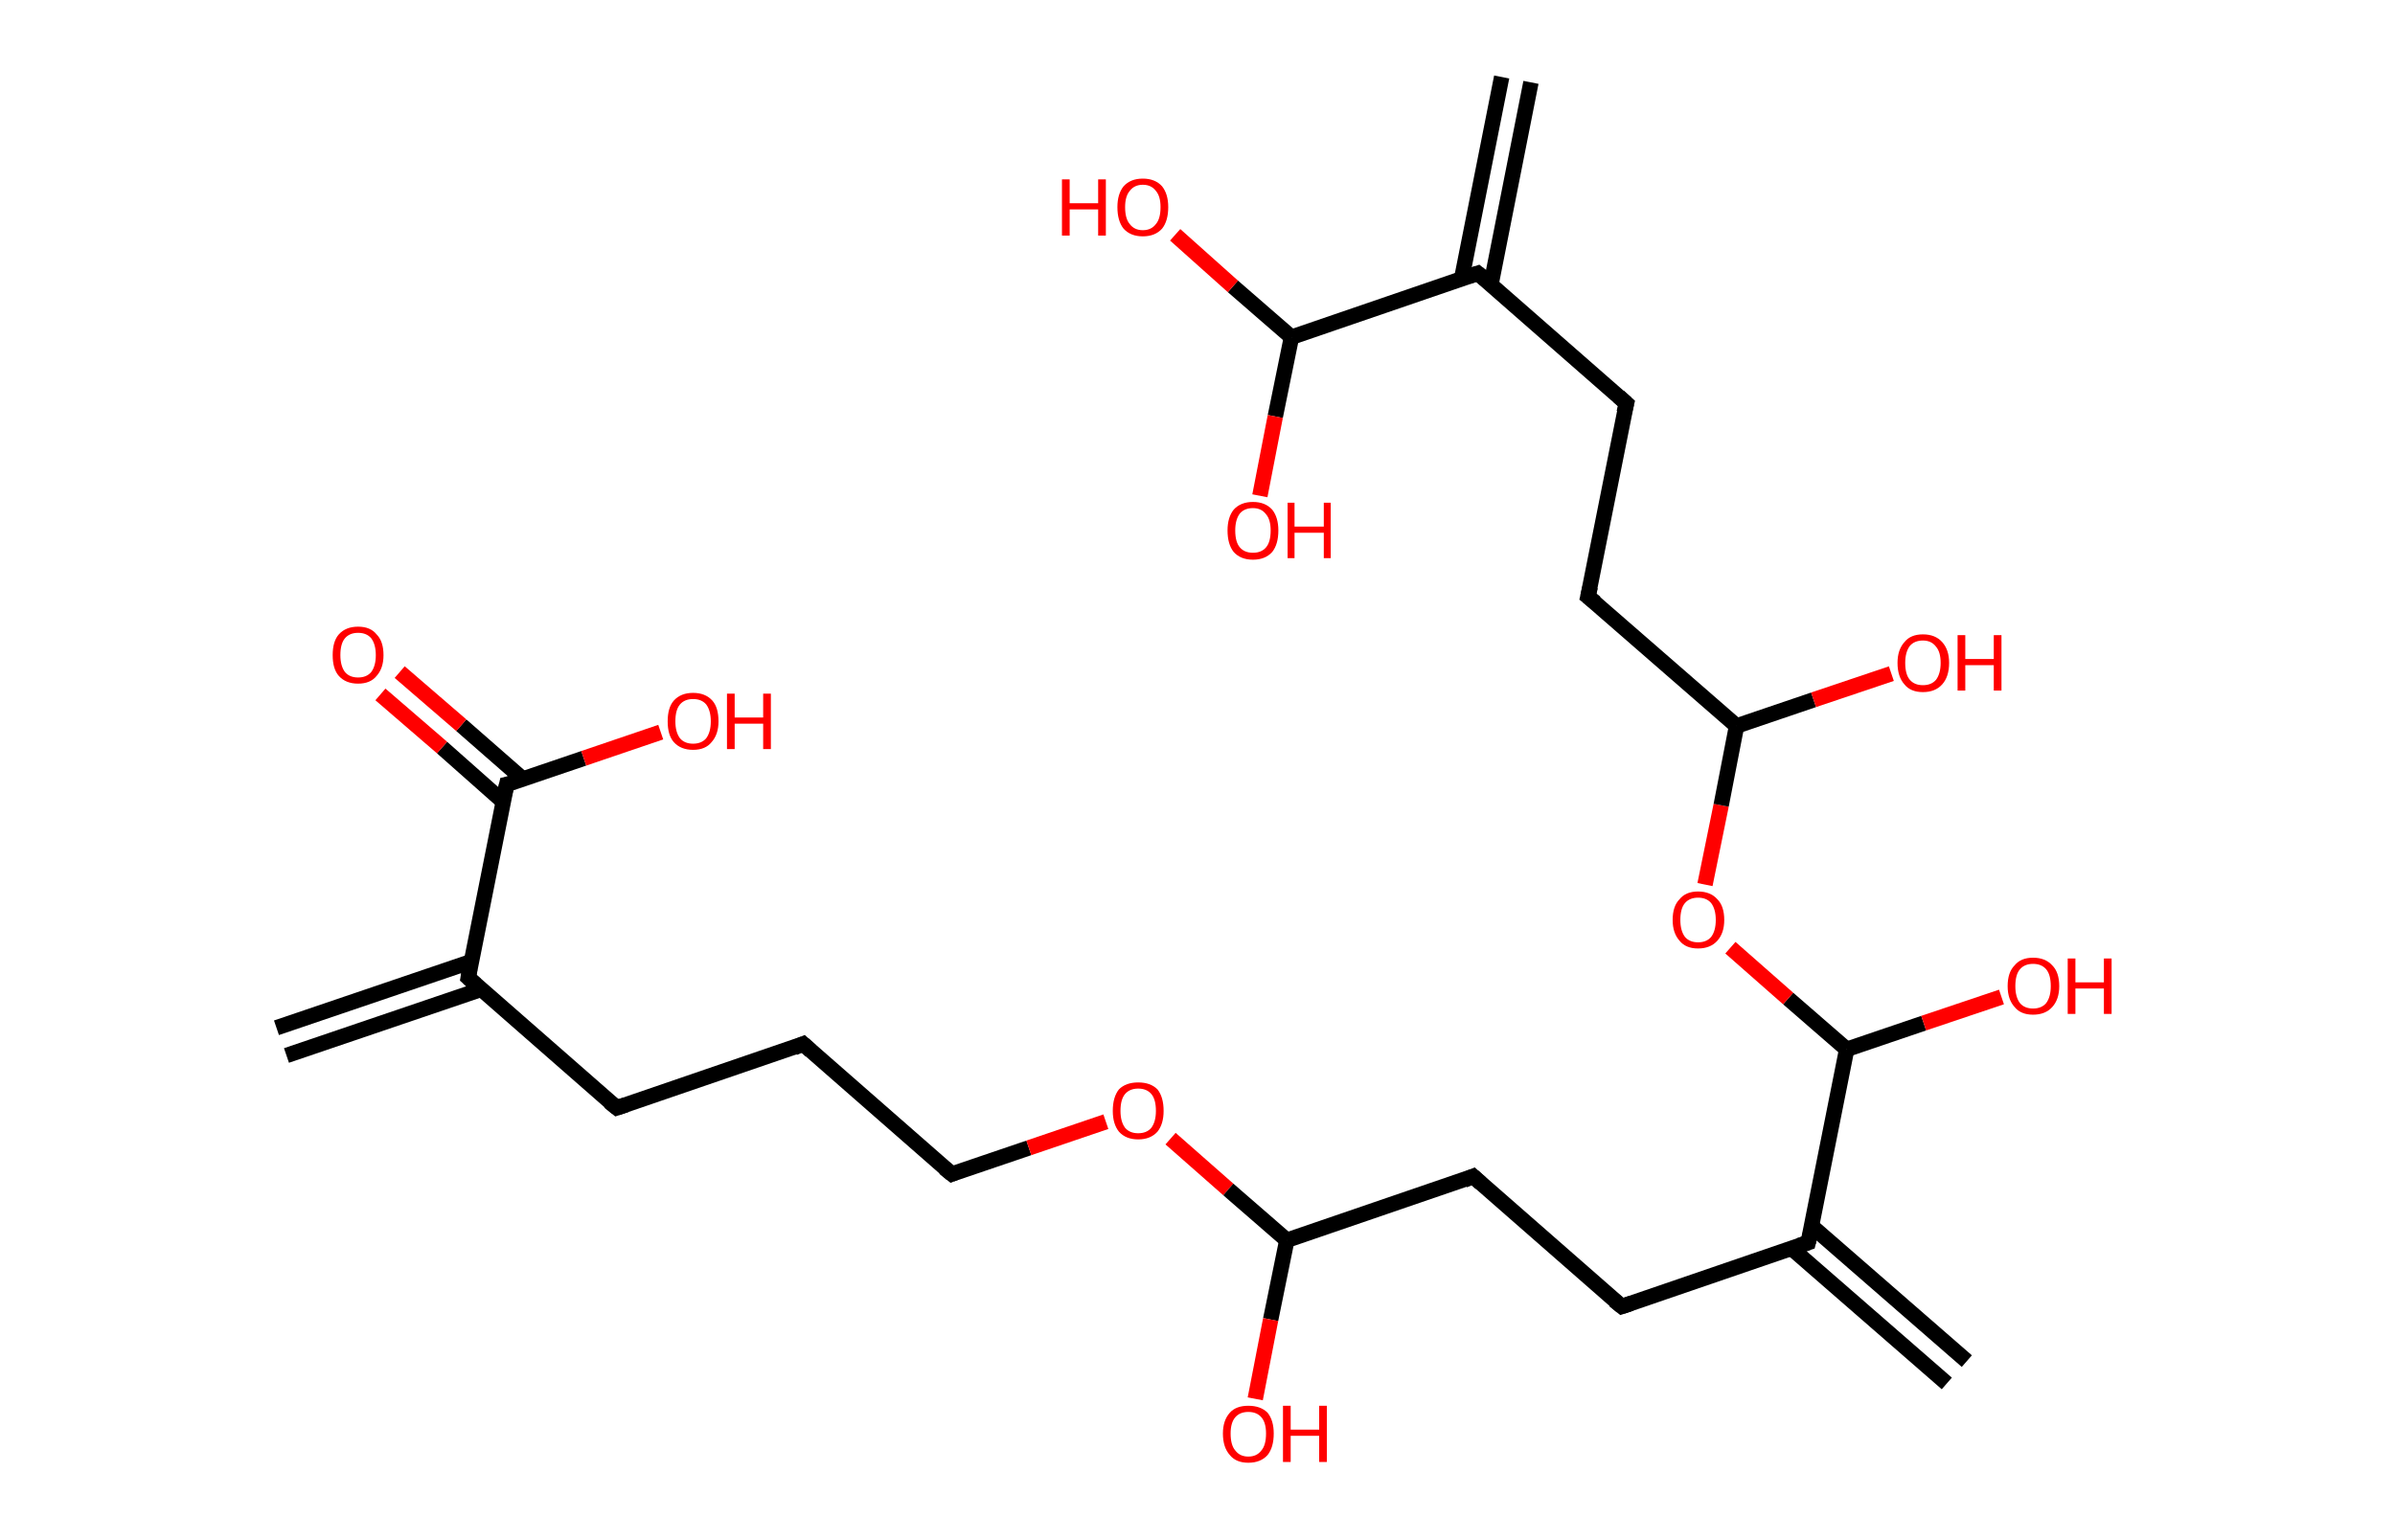 <?xml version='1.0' encoding='ASCII' standalone='yes'?>
<svg xmlns="http://www.w3.org/2000/svg" xmlns:rdkit="http://www.rdkit.org/xml" xmlns:xlink="http://www.w3.org/1999/xlink" version="1.1" baseProfile="full" xml:space="preserve" width="311px" height="200px" viewBox="0 0 311 200">
<!-- END OF HEADER -->
<rect style="opacity:1.0;fill:#FFFFFF;stroke:none" width="311.0" height="200.0" x="0.0" y="0.0"> </rect>
<path class="bond-0 atom-0 atom-1" d="M 35.9,133.5 L 61.2,124.9" style="fill:none;fill-rule:evenodd;stroke:#000000;stroke-width:2.0px;stroke-linecap:butt;stroke-linejoin:miter;stroke-opacity:1"/>
<path class="bond-0 atom-0 atom-1" d="M 37.2,137.1 L 62.5,128.5" style="fill:none;fill-rule:evenodd;stroke:#000000;stroke-width:2.0px;stroke-linecap:butt;stroke-linejoin:miter;stroke-opacity:1"/>
<path class="bond-1 atom-1 atom-2" d="M 60.8,127.0 L 80.1,143.9" style="fill:none;fill-rule:evenodd;stroke:#000000;stroke-width:2.0px;stroke-linecap:butt;stroke-linejoin:miter;stroke-opacity:1"/>
<path class="bond-2 atom-2 atom-3" d="M 80.1,143.9 L 104.3,135.6" style="fill:none;fill-rule:evenodd;stroke:#000000;stroke-width:2.0px;stroke-linecap:butt;stroke-linejoin:miter;stroke-opacity:1"/>
<path class="bond-3 atom-3 atom-4" d="M 104.3,135.6 L 123.6,152.5" style="fill:none;fill-rule:evenodd;stroke:#000000;stroke-width:2.0px;stroke-linecap:butt;stroke-linejoin:miter;stroke-opacity:1"/>
<path class="bond-4 atom-4 atom-5" d="M 123.6,152.5 L 133.6,149.1" style="fill:none;fill-rule:evenodd;stroke:#000000;stroke-width:2.0px;stroke-linecap:butt;stroke-linejoin:miter;stroke-opacity:1"/>
<path class="bond-4 atom-4 atom-5" d="M 133.6,149.1 L 143.6,145.7" style="fill:none;fill-rule:evenodd;stroke:#FF0000;stroke-width:2.0px;stroke-linecap:butt;stroke-linejoin:miter;stroke-opacity:1"/>
<path class="bond-5 atom-5 atom-6" d="M 152.0,147.9 L 159.5,154.5" style="fill:none;fill-rule:evenodd;stroke:#FF0000;stroke-width:2.0px;stroke-linecap:butt;stroke-linejoin:miter;stroke-opacity:1"/>
<path class="bond-5 atom-5 atom-6" d="M 159.5,154.5 L 167.1,161.1" style="fill:none;fill-rule:evenodd;stroke:#000000;stroke-width:2.0px;stroke-linecap:butt;stroke-linejoin:miter;stroke-opacity:1"/>
<path class="bond-6 atom-6 atom-7" d="M 167.1,161.1 L 165.0,171.4" style="fill:none;fill-rule:evenodd;stroke:#000000;stroke-width:2.0px;stroke-linecap:butt;stroke-linejoin:miter;stroke-opacity:1"/>
<path class="bond-6 atom-6 atom-7" d="M 165.0,171.4 L 163.0,181.7" style="fill:none;fill-rule:evenodd;stroke:#FF0000;stroke-width:2.0px;stroke-linecap:butt;stroke-linejoin:miter;stroke-opacity:1"/>
<path class="bond-7 atom-6 atom-8" d="M 167.1,161.1 L 191.3,152.8" style="fill:none;fill-rule:evenodd;stroke:#000000;stroke-width:2.0px;stroke-linecap:butt;stroke-linejoin:miter;stroke-opacity:1"/>
<path class="bond-8 atom-8 atom-9" d="M 191.3,152.8 L 210.6,169.7" style="fill:none;fill-rule:evenodd;stroke:#000000;stroke-width:2.0px;stroke-linecap:butt;stroke-linejoin:miter;stroke-opacity:1"/>
<path class="bond-9 atom-9 atom-10" d="M 210.6,169.7 L 234.8,161.4" style="fill:none;fill-rule:evenodd;stroke:#000000;stroke-width:2.0px;stroke-linecap:butt;stroke-linejoin:miter;stroke-opacity:1"/>
<path class="bond-10 atom-10 atom-11" d="M 232.7,162.2 L 252.8,179.7" style="fill:none;fill-rule:evenodd;stroke:#000000;stroke-width:2.0px;stroke-linecap:butt;stroke-linejoin:miter;stroke-opacity:1"/>
<path class="bond-10 atom-10 atom-11" d="M 235.3,159.3 L 255.4,176.8" style="fill:none;fill-rule:evenodd;stroke:#000000;stroke-width:2.0px;stroke-linecap:butt;stroke-linejoin:miter;stroke-opacity:1"/>
<path class="bond-11 atom-10 atom-12" d="M 234.8,161.4 L 239.8,136.3" style="fill:none;fill-rule:evenodd;stroke:#000000;stroke-width:2.0px;stroke-linecap:butt;stroke-linejoin:miter;stroke-opacity:1"/>
<path class="bond-12 atom-12 atom-13" d="M 239.8,136.3 L 249.8,132.9" style="fill:none;fill-rule:evenodd;stroke:#000000;stroke-width:2.0px;stroke-linecap:butt;stroke-linejoin:miter;stroke-opacity:1"/>
<path class="bond-12 atom-12 atom-13" d="M 249.8,132.9 L 259.9,129.5" style="fill:none;fill-rule:evenodd;stroke:#FF0000;stroke-width:2.0px;stroke-linecap:butt;stroke-linejoin:miter;stroke-opacity:1"/>
<path class="bond-13 atom-12 atom-14" d="M 239.8,136.3 L 232.2,129.7" style="fill:none;fill-rule:evenodd;stroke:#000000;stroke-width:2.0px;stroke-linecap:butt;stroke-linejoin:miter;stroke-opacity:1"/>
<path class="bond-13 atom-12 atom-14" d="M 232.2,129.7 L 224.7,123.1" style="fill:none;fill-rule:evenodd;stroke:#FF0000;stroke-width:2.0px;stroke-linecap:butt;stroke-linejoin:miter;stroke-opacity:1"/>
<path class="bond-14 atom-14 atom-15" d="M 221.4,114.9 L 223.5,104.6" style="fill:none;fill-rule:evenodd;stroke:#FF0000;stroke-width:2.0px;stroke-linecap:butt;stroke-linejoin:miter;stroke-opacity:1"/>
<path class="bond-14 atom-14 atom-15" d="M 223.5,104.6 L 225.5,94.3" style="fill:none;fill-rule:evenodd;stroke:#000000;stroke-width:2.0px;stroke-linecap:butt;stroke-linejoin:miter;stroke-opacity:1"/>
<path class="bond-15 atom-15 atom-16" d="M 225.5,94.3 L 235.5,90.9" style="fill:none;fill-rule:evenodd;stroke:#000000;stroke-width:2.0px;stroke-linecap:butt;stroke-linejoin:miter;stroke-opacity:1"/>
<path class="bond-15 atom-15 atom-16" d="M 235.5,90.9 L 245.6,87.5" style="fill:none;fill-rule:evenodd;stroke:#FF0000;stroke-width:2.0px;stroke-linecap:butt;stroke-linejoin:miter;stroke-opacity:1"/>
<path class="bond-16 atom-15 atom-17" d="M 225.5,94.3 L 206.2,77.5" style="fill:none;fill-rule:evenodd;stroke:#000000;stroke-width:2.0px;stroke-linecap:butt;stroke-linejoin:miter;stroke-opacity:1"/>
<path class="bond-17 atom-17 atom-18" d="M 206.2,77.5 L 211.2,52.4" style="fill:none;fill-rule:evenodd;stroke:#000000;stroke-width:2.0px;stroke-linecap:butt;stroke-linejoin:miter;stroke-opacity:1"/>
<path class="bond-18 atom-18 atom-19" d="M 211.2,52.4 L 191.9,35.5" style="fill:none;fill-rule:evenodd;stroke:#000000;stroke-width:2.0px;stroke-linecap:butt;stroke-linejoin:miter;stroke-opacity:1"/>
<path class="bond-19 atom-19 atom-20" d="M 193.6,37.0 L 198.8,10.7" style="fill:none;fill-rule:evenodd;stroke:#000000;stroke-width:2.0px;stroke-linecap:butt;stroke-linejoin:miter;stroke-opacity:1"/>
<path class="bond-19 atom-19 atom-20" d="M 189.8,36.2 L 195.0,10.0" style="fill:none;fill-rule:evenodd;stroke:#000000;stroke-width:2.0px;stroke-linecap:butt;stroke-linejoin:miter;stroke-opacity:1"/>
<path class="bond-20 atom-19 atom-21" d="M 191.9,35.5 L 167.7,43.8" style="fill:none;fill-rule:evenodd;stroke:#000000;stroke-width:2.0px;stroke-linecap:butt;stroke-linejoin:miter;stroke-opacity:1"/>
<path class="bond-21 atom-21 atom-22" d="M 167.7,43.8 L 160.1,37.2" style="fill:none;fill-rule:evenodd;stroke:#000000;stroke-width:2.0px;stroke-linecap:butt;stroke-linejoin:miter;stroke-opacity:1"/>
<path class="bond-21 atom-21 atom-22" d="M 160.1,37.2 L 152.6,30.5" style="fill:none;fill-rule:evenodd;stroke:#FF0000;stroke-width:2.0px;stroke-linecap:butt;stroke-linejoin:miter;stroke-opacity:1"/>
<path class="bond-22 atom-21 atom-23" d="M 167.7,43.8 L 165.6,54.1" style="fill:none;fill-rule:evenodd;stroke:#000000;stroke-width:2.0px;stroke-linecap:butt;stroke-linejoin:miter;stroke-opacity:1"/>
<path class="bond-22 atom-21 atom-23" d="M 165.6,54.1 L 163.6,64.4" style="fill:none;fill-rule:evenodd;stroke:#FF0000;stroke-width:2.0px;stroke-linecap:butt;stroke-linejoin:miter;stroke-opacity:1"/>
<path class="bond-23 atom-1 atom-24" d="M 60.8,127.0 L 65.8,101.9" style="fill:none;fill-rule:evenodd;stroke:#000000;stroke-width:2.0px;stroke-linecap:butt;stroke-linejoin:miter;stroke-opacity:1"/>
<path class="bond-24 atom-24 atom-25" d="M 67.9,101.2 L 59.9,94.2" style="fill:none;fill-rule:evenodd;stroke:#000000;stroke-width:2.0px;stroke-linecap:butt;stroke-linejoin:miter;stroke-opacity:1"/>
<path class="bond-24 atom-24 atom-25" d="M 59.9,94.2 L 51.9,87.3" style="fill:none;fill-rule:evenodd;stroke:#FF0000;stroke-width:2.0px;stroke-linecap:butt;stroke-linejoin:miter;stroke-opacity:1"/>
<path class="bond-24 atom-24 atom-25" d="M 65.3,104.1 L 57.4,97.1" style="fill:none;fill-rule:evenodd;stroke:#000000;stroke-width:2.0px;stroke-linecap:butt;stroke-linejoin:miter;stroke-opacity:1"/>
<path class="bond-24 atom-24 atom-25" d="M 57.4,97.1 L 49.4,90.2" style="fill:none;fill-rule:evenodd;stroke:#FF0000;stroke-width:2.0px;stroke-linecap:butt;stroke-linejoin:miter;stroke-opacity:1"/>
<path class="bond-25 atom-24 atom-26" d="M 65.8,101.9 L 75.8,98.5" style="fill:none;fill-rule:evenodd;stroke:#000000;stroke-width:2.0px;stroke-linecap:butt;stroke-linejoin:miter;stroke-opacity:1"/>
<path class="bond-25 atom-24 atom-26" d="M 75.8,98.5 L 85.8,95.1" style="fill:none;fill-rule:evenodd;stroke:#FF0000;stroke-width:2.0px;stroke-linecap:butt;stroke-linejoin:miter;stroke-opacity:1"/>
<path d="M 61.8,127.9 L 60.8,127.0 L 61.0,125.8" style="fill:none;stroke:#000000;stroke-width:2.0px;stroke-linecap:butt;stroke-linejoin:miter;stroke-opacity:1;"/>
<path d="M 79.1,143.1 L 80.1,143.9 L 81.3,143.5" style="fill:none;stroke:#000000;stroke-width:2.0px;stroke-linecap:butt;stroke-linejoin:miter;stroke-opacity:1;"/>
<path d="M 103.1,136.1 L 104.3,135.6 L 105.3,136.5" style="fill:none;stroke:#000000;stroke-width:2.0px;stroke-linecap:butt;stroke-linejoin:miter;stroke-opacity:1;"/>
<path d="M 122.6,151.7 L 123.6,152.5 L 124.1,152.3" style="fill:none;stroke:#000000;stroke-width:2.0px;stroke-linecap:butt;stroke-linejoin:miter;stroke-opacity:1;"/>
<path d="M 190.1,153.3 L 191.3,152.8 L 192.3,153.7" style="fill:none;stroke:#000000;stroke-width:2.0px;stroke-linecap:butt;stroke-linejoin:miter;stroke-opacity:1;"/>
<path d="M 209.6,168.9 L 210.6,169.7 L 211.8,169.3" style="fill:none;stroke:#000000;stroke-width:2.0px;stroke-linecap:butt;stroke-linejoin:miter;stroke-opacity:1;"/>
<path d="M 233.6,161.8 L 234.8,161.4 L 235.1,160.2" style="fill:none;stroke:#000000;stroke-width:2.0px;stroke-linecap:butt;stroke-linejoin:miter;stroke-opacity:1;"/>
<path d="M 207.2,78.3 L 206.2,77.5 L 206.5,76.2" style="fill:none;stroke:#000000;stroke-width:2.0px;stroke-linecap:butt;stroke-linejoin:miter;stroke-opacity:1;"/>
<path d="M 210.9,53.6 L 211.2,52.4 L 210.2,51.5" style="fill:none;stroke:#000000;stroke-width:2.0px;stroke-linecap:butt;stroke-linejoin:miter;stroke-opacity:1;"/>
<path d="M 192.9,36.3 L 191.9,35.5 L 190.7,35.9" style="fill:none;stroke:#000000;stroke-width:2.0px;stroke-linecap:butt;stroke-linejoin:miter;stroke-opacity:1;"/>
<path d="M 65.5,103.2 L 65.8,101.9 L 66.3,101.8" style="fill:none;stroke:#000000;stroke-width:2.0px;stroke-linecap:butt;stroke-linejoin:miter;stroke-opacity:1;"/>
<path class="atom-5" d="M 144.5 144.3 Q 144.5 142.5, 145.3 141.5 Q 146.2 140.6, 147.8 140.6 Q 149.4 140.6, 150.3 141.5 Q 151.1 142.5, 151.1 144.3 Q 151.1 146.0, 150.3 147.0 Q 149.4 148.0, 147.8 148.0 Q 146.2 148.0, 145.3 147.0 Q 144.5 146.0, 144.5 144.3 M 147.8 147.2 Q 148.9 147.2, 149.5 146.5 Q 150.1 145.7, 150.1 144.3 Q 150.1 142.8, 149.5 142.1 Q 148.9 141.4, 147.8 141.4 Q 146.7 141.4, 146.1 142.1 Q 145.5 142.8, 145.5 144.3 Q 145.5 145.7, 146.1 146.5 Q 146.7 147.2, 147.8 147.2 " fill="#FF0000"/>
<path class="atom-7" d="M 158.8 186.2 Q 158.8 184.5, 159.7 183.5 Q 160.5 182.6, 162.1 182.6 Q 163.7 182.6, 164.6 183.5 Q 165.4 184.5, 165.4 186.2 Q 165.4 188.0, 164.6 189.0 Q 163.7 190.0, 162.1 190.0 Q 160.5 190.0, 159.7 189.0 Q 158.8 188.0, 158.8 186.2 M 162.1 189.2 Q 163.2 189.2, 163.8 188.4 Q 164.4 187.7, 164.4 186.2 Q 164.4 184.8, 163.8 184.1 Q 163.2 183.4, 162.1 183.4 Q 161.0 183.4, 160.4 184.1 Q 159.8 184.8, 159.8 186.2 Q 159.8 187.7, 160.4 188.4 Q 161.0 189.2, 162.1 189.2 " fill="#FF0000"/>
<path class="atom-7" d="M 166.6 182.6 L 167.6 182.6 L 167.6 185.7 L 171.3 185.7 L 171.3 182.6 L 172.3 182.6 L 172.3 189.9 L 171.3 189.9 L 171.3 186.5 L 167.6 186.5 L 167.6 189.9 L 166.6 189.9 L 166.6 182.6 " fill="#FF0000"/>
<path class="atom-13" d="M 260.7 128.1 Q 260.7 126.3, 261.6 125.4 Q 262.4 124.4, 264.0 124.4 Q 265.6 124.4, 266.5 125.4 Q 267.4 126.3, 267.4 128.1 Q 267.4 129.8, 266.5 130.8 Q 265.6 131.8, 264.0 131.8 Q 262.4 131.8, 261.6 130.8 Q 260.7 129.8, 260.7 128.1 M 264.0 131.0 Q 265.1 131.0, 265.7 130.3 Q 266.3 129.5, 266.3 128.1 Q 266.3 126.6, 265.7 125.9 Q 265.1 125.2, 264.0 125.2 Q 262.9 125.2, 262.3 125.9 Q 261.7 126.6, 261.7 128.1 Q 261.7 129.5, 262.3 130.3 Q 262.9 131.0, 264.0 131.0 " fill="#FF0000"/>
<path class="atom-13" d="M 268.5 124.5 L 269.5 124.5 L 269.5 127.6 L 273.2 127.6 L 273.2 124.5 L 274.2 124.5 L 274.2 131.7 L 273.2 131.7 L 273.2 128.4 L 269.5 128.4 L 269.5 131.7 L 268.5 131.7 L 268.5 124.5 " fill="#FF0000"/>
<path class="atom-14" d="M 217.2 119.5 Q 217.2 117.7, 218.1 116.8 Q 218.9 115.8, 220.5 115.8 Q 222.1 115.8, 223.0 116.8 Q 223.9 117.7, 223.9 119.5 Q 223.9 121.2, 223.0 122.2 Q 222.1 123.2, 220.5 123.2 Q 218.9 123.2, 218.1 122.2 Q 217.2 121.2, 217.2 119.5 M 220.5 122.4 Q 221.6 122.4, 222.2 121.7 Q 222.8 120.9, 222.8 119.5 Q 222.8 118.1, 222.2 117.3 Q 221.6 116.6, 220.5 116.6 Q 219.4 116.6, 218.8 117.3 Q 218.2 118.0, 218.2 119.5 Q 218.2 120.9, 218.8 121.7 Q 219.4 122.4, 220.5 122.4 " fill="#FF0000"/>
<path class="atom-16" d="M 246.4 86.1 Q 246.4 84.4, 247.3 83.4 Q 248.1 82.4, 249.7 82.4 Q 251.3 82.4, 252.2 83.4 Q 253.1 84.4, 253.1 86.1 Q 253.1 87.9, 252.2 88.9 Q 251.3 89.9, 249.7 89.9 Q 248.1 89.9, 247.3 88.9 Q 246.4 87.9, 246.4 86.1 M 249.7 89.0 Q 250.8 89.0, 251.4 88.3 Q 252.0 87.5, 252.0 86.1 Q 252.0 84.7, 251.4 84.0 Q 250.8 83.2, 249.7 83.2 Q 248.6 83.2, 248.0 83.9 Q 247.4 84.7, 247.4 86.1 Q 247.4 87.6, 248.0 88.3 Q 248.6 89.0, 249.7 89.0 " fill="#FF0000"/>
<path class="atom-16" d="M 254.2 82.5 L 255.2 82.5 L 255.2 85.6 L 258.9 85.6 L 258.9 82.5 L 259.9 82.5 L 259.9 89.7 L 258.9 89.7 L 258.9 86.4 L 255.2 86.4 L 255.2 89.7 L 254.2 89.7 L 254.2 82.5 " fill="#FF0000"/>
<path class="atom-22" d="M 137.9 23.3 L 138.9 23.3 L 138.9 26.4 L 142.6 26.4 L 142.6 23.3 L 143.6 23.3 L 143.6 30.6 L 142.6 30.6 L 142.6 27.2 L 138.9 27.2 L 138.9 30.6 L 137.9 30.6 L 137.9 23.3 " fill="#FF0000"/>
<path class="atom-22" d="M 145.1 26.9 Q 145.1 25.2, 145.9 24.2 Q 146.8 23.2, 148.4 23.2 Q 150.0 23.2, 150.9 24.2 Q 151.7 25.2, 151.7 26.9 Q 151.7 28.7, 150.9 29.7 Q 150.0 30.7, 148.4 30.7 Q 146.8 30.7, 145.9 29.7 Q 145.1 28.7, 145.1 26.9 M 148.4 29.9 Q 149.5 29.9, 150.1 29.1 Q 150.7 28.4, 150.7 26.9 Q 150.7 25.5, 150.1 24.8 Q 149.5 24.0, 148.4 24.0 Q 147.3 24.0, 146.7 24.8 Q 146.1 25.5, 146.1 26.9 Q 146.1 28.4, 146.7 29.1 Q 147.3 29.9, 148.4 29.9 " fill="#FF0000"/>
<path class="atom-23" d="M 159.4 68.9 Q 159.4 67.2, 160.2 66.2 Q 161.1 65.2, 162.7 65.2 Q 164.3 65.2, 165.2 66.2 Q 166.0 67.2, 166.0 68.9 Q 166.0 70.7, 165.2 71.7 Q 164.3 72.7, 162.7 72.7 Q 161.1 72.7, 160.2 71.7 Q 159.4 70.7, 159.4 68.9 M 162.7 71.8 Q 163.8 71.8, 164.4 71.1 Q 165.0 70.4, 165.0 68.9 Q 165.0 67.5, 164.4 66.8 Q 163.8 66.0, 162.7 66.0 Q 161.6 66.0, 161.0 66.7 Q 160.4 67.5, 160.4 68.9 Q 160.4 70.4, 161.0 71.1 Q 161.6 71.8, 162.7 71.8 " fill="#FF0000"/>
<path class="atom-23" d="M 167.2 65.3 L 168.1 65.3 L 168.1 68.4 L 171.9 68.4 L 171.9 65.3 L 172.8 65.3 L 172.8 72.5 L 171.9 72.5 L 171.9 69.2 L 168.1 69.2 L 168.1 72.5 L 167.2 72.5 L 167.2 65.3 " fill="#FF0000"/>
<path class="atom-25" d="M 43.2 85.1 Q 43.2 83.3, 44.0 82.4 Q 44.9 81.4, 46.5 81.4 Q 48.1 81.4, 48.9 82.4 Q 49.8 83.3, 49.8 85.1 Q 49.8 86.8, 48.9 87.8 Q 48.1 88.8, 46.5 88.8 Q 44.9 88.8, 44.0 87.8 Q 43.2 86.9, 43.2 85.1 M 46.5 88.0 Q 47.6 88.0, 48.2 87.3 Q 48.8 86.5, 48.8 85.1 Q 48.8 83.7, 48.2 82.9 Q 47.6 82.2, 46.5 82.2 Q 45.4 82.2, 44.8 82.9 Q 44.2 83.6, 44.2 85.1 Q 44.2 86.5, 44.8 87.3 Q 45.4 88.0, 46.5 88.0 " fill="#FF0000"/>
<path class="atom-26" d="M 86.7 93.7 Q 86.7 91.9, 87.5 91.0 Q 88.4 90.0, 90.0 90.0 Q 91.6 90.0, 92.5 91.0 Q 93.3 91.9, 93.3 93.7 Q 93.3 95.4, 92.4 96.4 Q 91.6 97.4, 90.0 97.4 Q 88.4 97.4, 87.5 96.4 Q 86.7 95.5, 86.7 93.7 M 90.0 96.6 Q 91.1 96.6, 91.7 95.9 Q 92.3 95.1, 92.3 93.7 Q 92.3 92.3, 91.7 91.5 Q 91.1 90.8, 90.0 90.8 Q 88.9 90.8, 88.3 91.5 Q 87.7 92.2, 87.7 93.7 Q 87.7 95.1, 88.3 95.9 Q 88.9 96.6, 90.0 96.6 " fill="#FF0000"/>
<path class="atom-26" d="M 94.4 90.1 L 95.4 90.1 L 95.4 93.2 L 99.1 93.2 L 99.1 90.1 L 100.1 90.1 L 100.1 97.3 L 99.1 97.3 L 99.1 94.0 L 95.4 94.0 L 95.4 97.3 L 94.4 97.3 L 94.4 90.1 " fill="#FF0000"/>
</svg>
